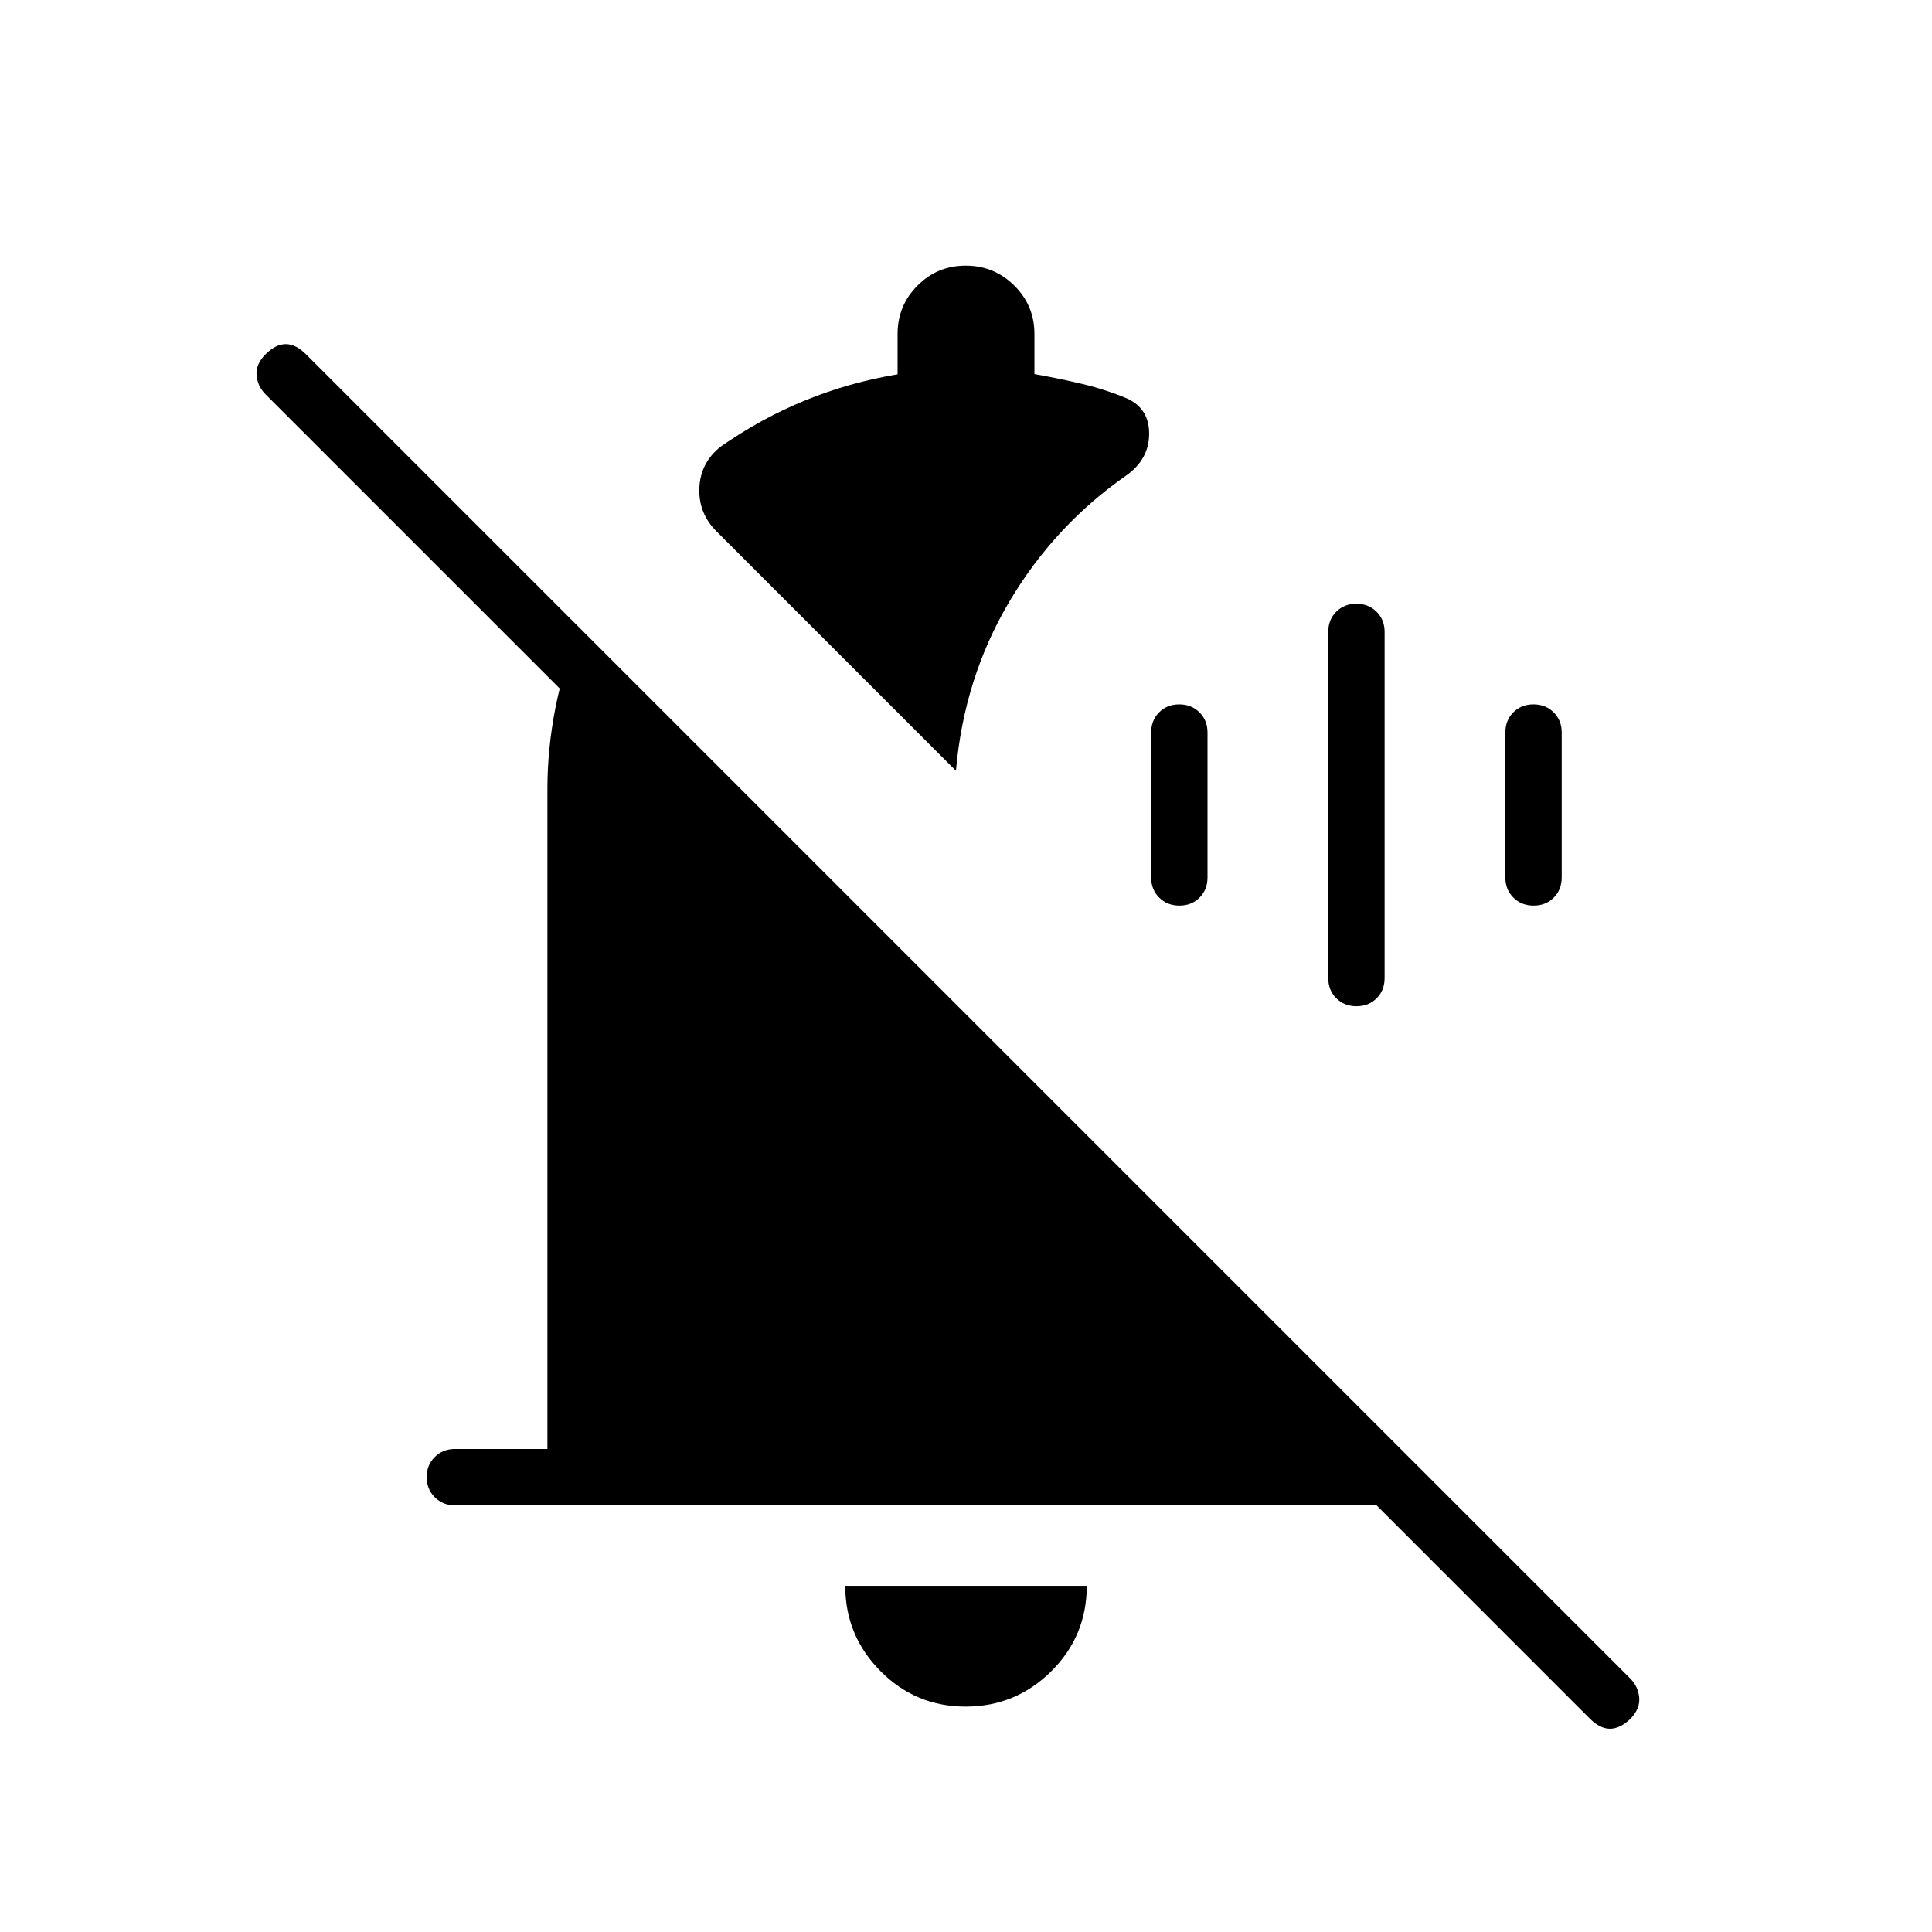 <svg xmlns="http://www.w3.org/2000/svg" height="24" viewBox="0 -960 960 960" width="24"><path d="M226-212q-5.95 0-9.98-4.04-4.02-4.03-4.02-10 0-5.96 4.02-9.96 4.03-4 9.98-4h46v-328q0-20 4-40.33 4-20.34 12-39.67l80 80h-40L132-764q-4-4-4.5-9.5T132-784q5-5 10-5t10 5l658 658q4 4 4.5 9.5t-4.28 10.5q-5.22 5-10.22 5-5 0-10-5L684-212H226Zm253.82 100q-24.82 0-42.32-17.63Q420-147.25 420-172h120q0 25-17.68 42.5-17.67 17.5-42.5 17.5ZM475-577 356-696q-9-9-8.5-21.5T358-738q20-14 42-23t46-13v-20q0-14.17 9.88-24.08 9.88-9.92 24-9.92t24.12 9.92q10 9.91 10 24.08v19.87q12 2.13 23.54 4.86 11.53 2.72 22.46 7.27 11 5 11 17.5T560-724q-36 25-58.5 63T475-577Zm199.05 117q-6.05 0-10.05-3.97-4-3.96-4-10.03v-172q0-6.07 3.95-10.03 3.96-3.97 10-3.97 6.05 0 10.05 3.97 4 3.96 4 10.03v172q0 6.07-3.95 10.03-3.96 3.97-10 3.97Zm-88-50q-6.05 0-10.05-3.97-4-3.96-4-10.03v-72q0-6.07 3.95-10.03 3.96-3.97 10-3.97 6.05 0 10.05 3.97 4 3.96 4 10.03v72q0 6.07-3.95 10.03-3.96 3.97-10 3.97Zm176 0q-6.05 0-10.05-3.97-4-3.96-4-10.03v-72q0-6.07 3.95-10.03 3.96-3.97 10-3.97 6.05 0 10.05 3.97 4 3.96 4 10.03v72q0 6.07-3.95 10.03-3.96 3.97-10 3.97Z"/></svg>